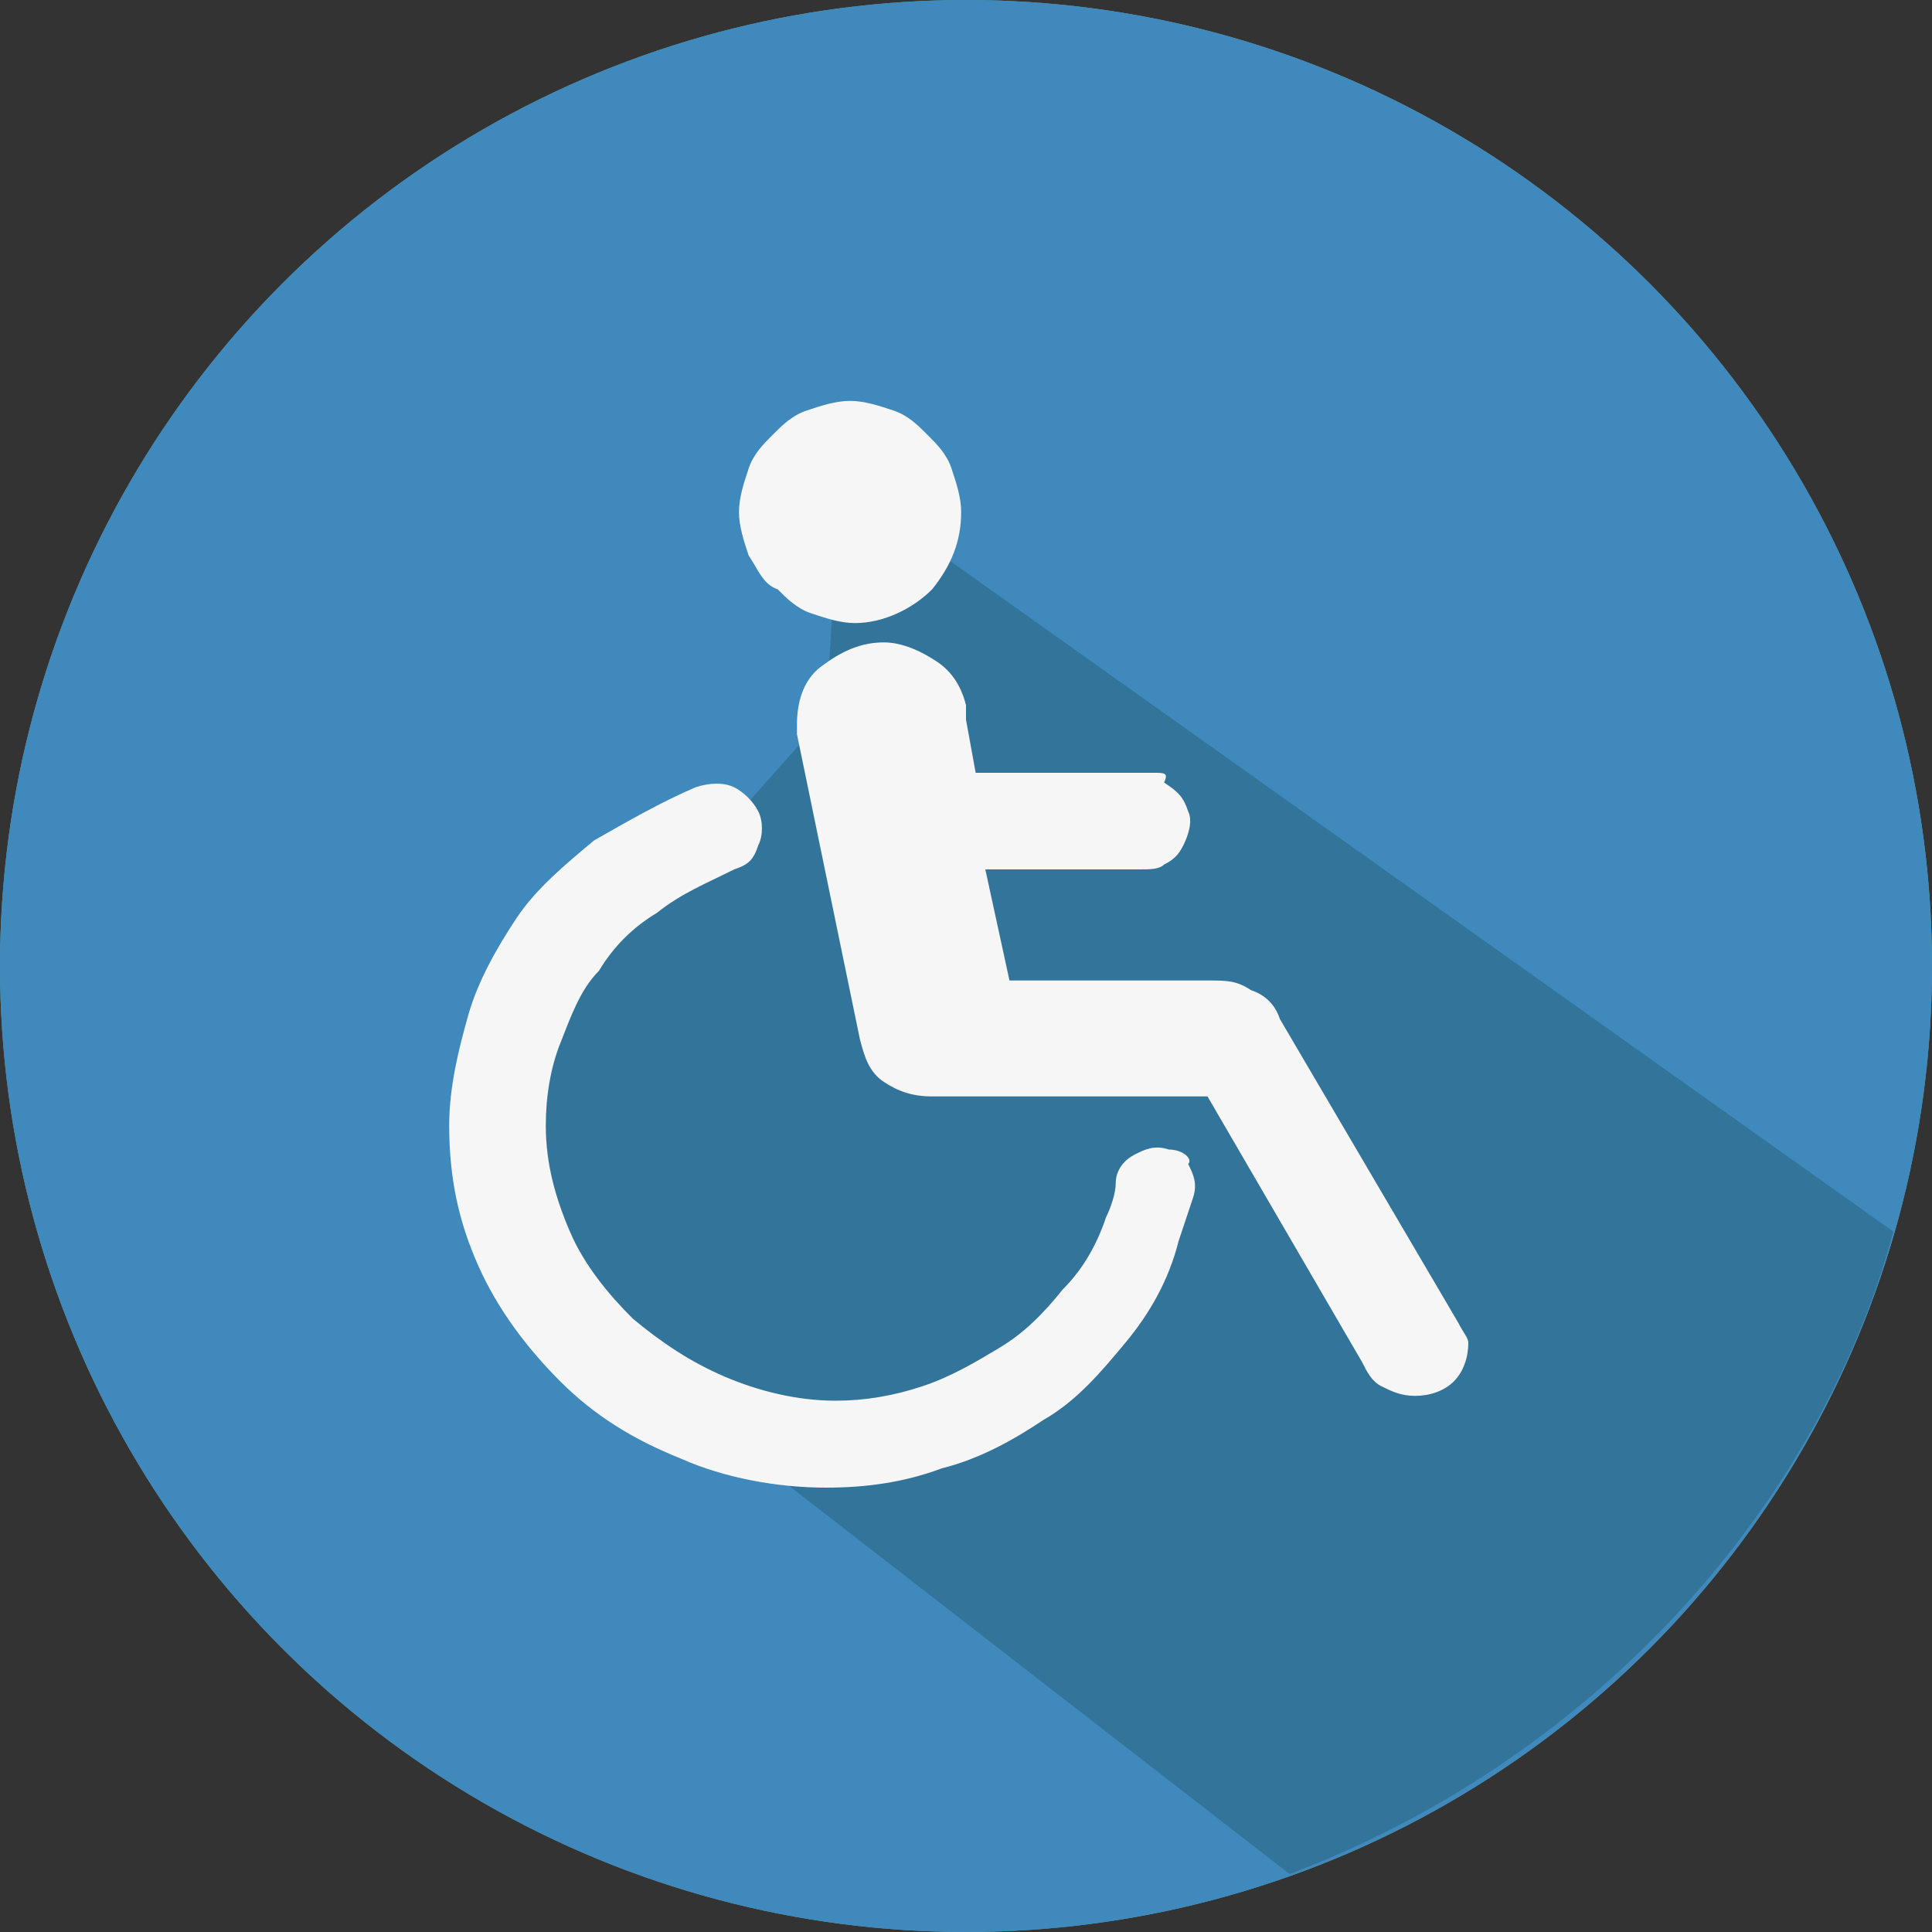 <?xml version="1.0" encoding="utf-8"?>
<!-- Generator: Adobe Illustrator 21.0.0, SVG Export Plug-In . SVG Version: 6.00 Build 0)  -->
<svg version="1.1" id="active" xmlns="http://www.w3.org/2000/svg" xmlns:xlink="http://www.w3.org/1999/xlink" x="0px" y="0px"
	 viewBox="0 0 40 40" style="enable-background:new 0 0 40 40;" xml:space="preserve">
<rect x="0" y="0" width="40" height="40" fill="#333333" stroke="none"/>
<style type="text/css">
	.st0{fill:#61A2A1;}
	.st1{fill:#3F89BC;}
	.st2{fill:none;}
	.st3{opacity:0.5;}
	.st4{fill:#285F77;}
	.st5{fill:#F6F6F6;}
</style>
<g>
	<g>
		<circle class="st0" cx="20" cy="20" r="20"/>
	</g>
	<g>
		<circle class="st1" cx="20" cy="20" r="20"/>
	</g>
	<g>
		<g>
			<path class="st2" d="M13.9,22.7l8.7-11.4L39,26.2c0.6-2,1-4,1-6.2C40,9,31,0,20,0S0,9,0,20s9,20,20,20c3,0,5.9-0.7,8.5-1.9
				L13.9,22.7z"/>
		</g>
		<g class="st3">
			<path class="st4" d="M10.5,20.4l1.5,7l14.7,11.4c6.1-2.3,10.9-7.4,12.5-13.3L17.4,10l-0.3,4.8l-1.6,1.8L10.5,20.4z"/>
		</g>
	</g>
	<g>
		<path class="st5" d="M15.5,11.5c-0.1-0.3-0.2-0.6-0.2-0.9c0-0.3,0.1-0.6,0.2-0.9c0.1-0.3,0.3-0.5,0.5-0.7c0.2-0.2,0.4-0.4,0.7-0.5
			c0.3-0.1,0.6-0.2,0.9-0.2c0.3,0,0.6,0.1,0.9,0.2c0.3,0.1,0.5,0.3,0.7,0.5c0.2,0.2,0.4,0.4,0.5,0.7c0.1,0.3,0.2,0.6,0.2,0.9
			c0,0.6-0.2,1.1-0.6,1.6c-0.4,0.4-1,0.7-1.6,0.7c-0.3,0-0.6-0.1-0.9-0.2c-0.3-0.1-0.5-0.3-0.7-0.5C15.8,12.1,15.7,11.8,15.5,11.5
			L15.5,11.5z M24.2,23.8c-0.3-0.1-0.5,0-0.7,0.1c-0.2,0.1-0.4,0.3-0.4,0.6c0,0.2-0.1,0.5-0.2,0.7c-0.2,0.6-0.5,1.1-0.9,1.5
			c-0.4,0.5-0.8,0.9-1.3,1.2c-0.5,0.3-1,0.6-1.6,0.8c-0.6,0.2-1.2,0.3-1.8,0.3c-0.8,0-1.6-0.2-2.3-0.5c-0.7-0.3-1.3-0.7-1.9-1.2
			c-0.5-0.5-1-1.1-1.3-1.8c-0.3-0.7-0.5-1.4-0.5-2.2c0-0.6,0.1-1.2,0.3-1.7c0.2-0.5,0.4-1.1,0.8-1.5c0.3-0.5,0.7-0.9,1.2-1.2
			c0.5-0.4,1-0.6,1.6-0.9c0.3-0.1,0.4-0.2,0.5-0.5c0.1-0.2,0.1-0.5,0-0.7c-0.1-0.2-0.3-0.4-0.5-0.5c-0.2-0.1-0.5-0.1-0.8,0
			c-0.7,0.3-1.4,0.7-2.1,1.1c-0.6,0.5-1.2,1-1.6,1.6c-0.4,0.6-0.8,1.3-1,2c-0.2,0.7-0.4,1.5-0.4,2.3c0,1.1,0.2,2,0.6,2.9
			c0.4,0.9,1,1.7,1.7,2.4c0.7,0.7,1.5,1.2,2.5,1.6c0.9,0.4,2,0.6,3,0.6c0.8,0,1.6-0.1,2.4-0.4c0.8-0.2,1.5-0.6,2.1-1
			c0.7-0.4,1.2-1,1.7-1.6c0.5-0.6,0.9-1.3,1.1-2.1c0.1-0.3,0.2-0.6,0.3-0.9c0.1-0.3,0-0.5-0.1-0.7C24.7,24,24.5,23.8,24.2,23.8
			L24.2,23.8z M30.2,27.4l-3.7-6.3c-0.1-0.3-0.3-0.5-0.6-0.6c-0.3-0.2-0.5-0.2-0.9-0.2h-4.1l-0.5-2.3h3.2c0.2,0,0.4,0,0.5-0.1
			c0.2-0.1,0.3-0.2,0.4-0.4c0.1-0.2,0.2-0.5,0.1-0.7c-0.1-0.3-0.2-0.4-0.5-0.6C24.2,16,24.1,16,23.9,16h-3.7L20,14.9
			c0,0,0-0.1,0-0.1c0,0,0,0,0-0.1l0-0.1c-0.1-0.4-0.3-0.7-0.6-0.9c-0.3-0.2-0.7-0.4-1.1-0.4c-0.5,0-0.9,0.2-1.3,0.5
			c-0.4,0.3-0.5,0.8-0.5,1.2c0,0.1,0,0.1,0,0.2h0l1.3,6.3c0.1,0.4,0.2,0.7,0.5,0.9c0.3,0.2,0.6,0.3,1,0.3c0.1,0,0.2,0,0.3,0h5.4
			l3.2,5.5c0.1,0.2,0.2,0.4,0.4,0.5c0.2,0.1,0.4,0.2,0.7,0.2c0.3,0,0.6-0.1,0.8-0.3c0.2-0.2,0.3-0.5,0.3-0.8
			C30.4,27.7,30.3,27.6,30.2,27.4L30.2,27.4z M30.2,27.4"/>
	</g>
</g>
</svg>
